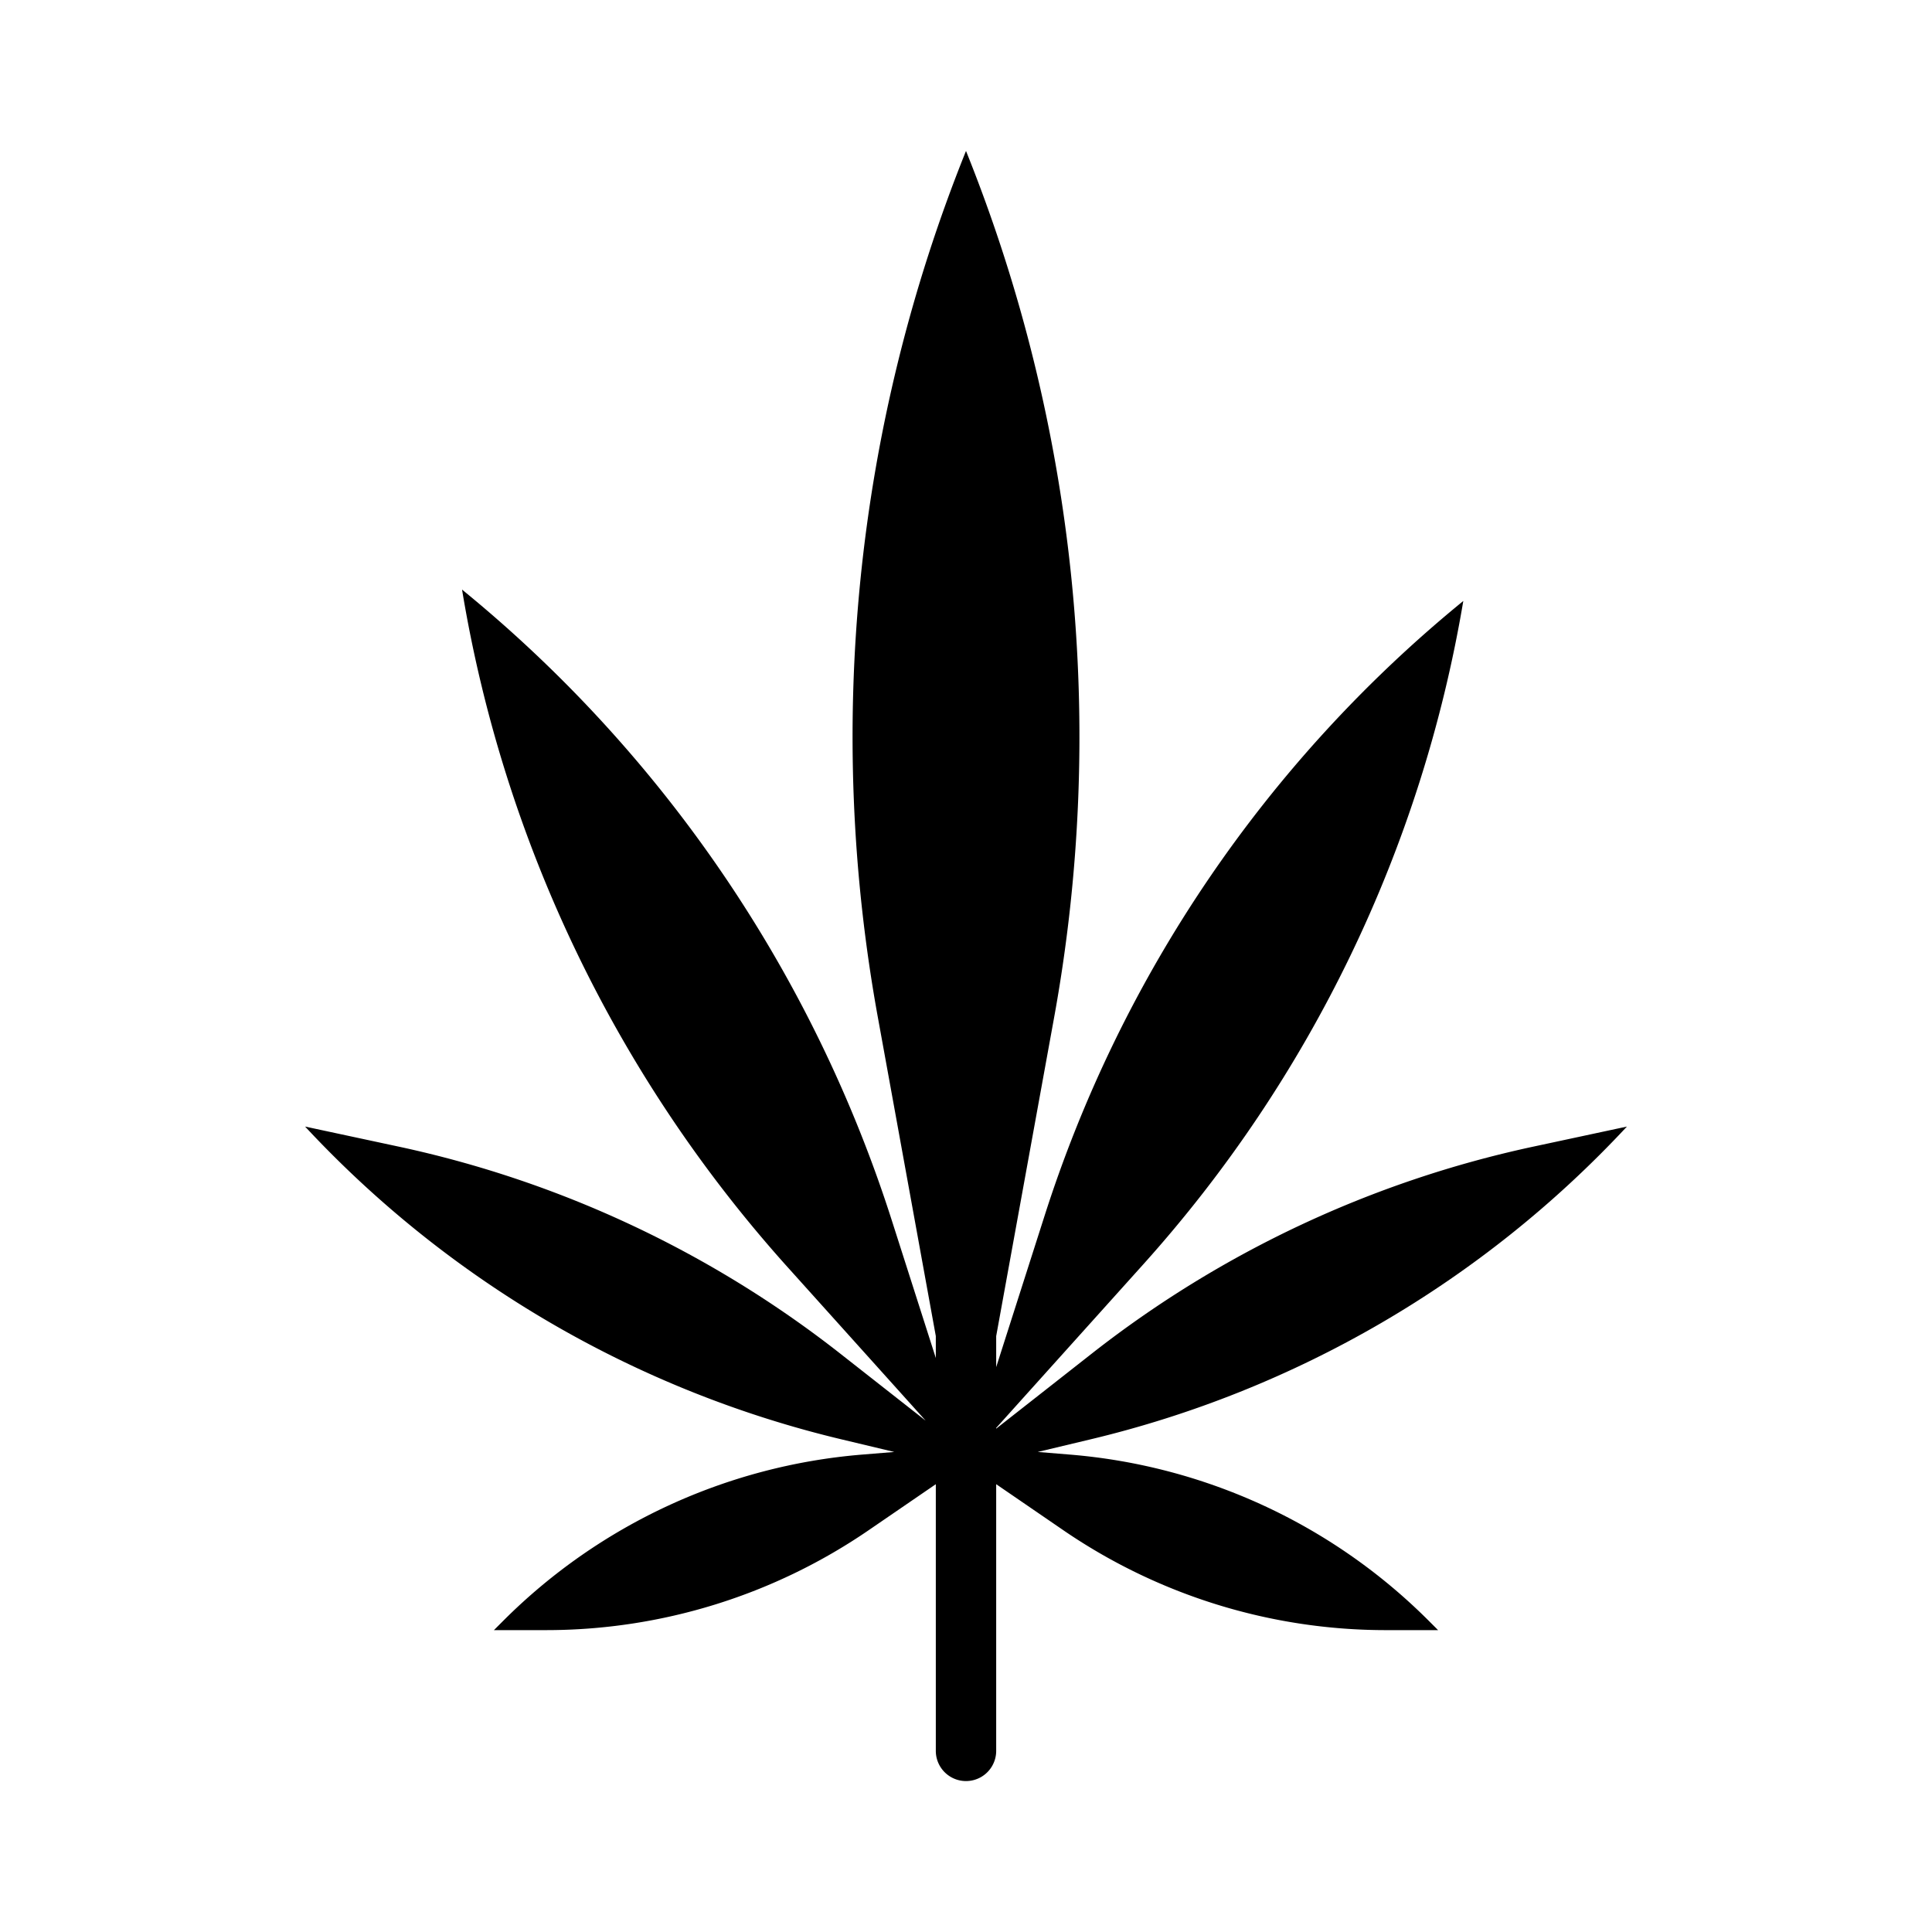 <?xml version="1.0"?>
<svg xmlns="http://www.w3.org/2000/svg" viewBox="0 0 512 512" width="512" height="512"><g id="solid"><path d="M431.149,298.553l-25.064,5.371a287.268,287.268,0,0,0-116.533,54.621L264,378.6v-.186l38.964-43.329A349.7,349.7,0,0,0,387.79,159.263a346.373,346.373,0,0,0-111.116,163.4L264,362.3v-8.217l15.229-83.759A415.9,415.9,0,0,0,256,40a415.892,415.892,0,0,0-23.228,230.322L248,354.082v5.806l-11.49-35.929A355.424,355.424,0,0,0,122.447,156.248a354.977,354.977,0,0,0,86.764,180.1l36.1,40.142-22.861-17.946a287.268,287.268,0,0,0-116.533-54.621l-25.064-5.371A284.351,284.351,0,0,0,223.39,381.537l13.6,3.247-8.542.7a152,152,0,0,0-95.007,43.968L130.894,432h13.643a151.219,151.219,0,0,0,85.843-26.6L248,393.328V464a8,8,0,0,0,16,0V393.328l17.62,12.077A151.219,151.219,0,0,0,367.463,432h13.643l-2.549-2.55a152,152,0,0,0-95.007-43.968l-8.542-.7,13.6-3.247A284.351,284.351,0,0,0,431.149,298.553Z"/></g></svg>
